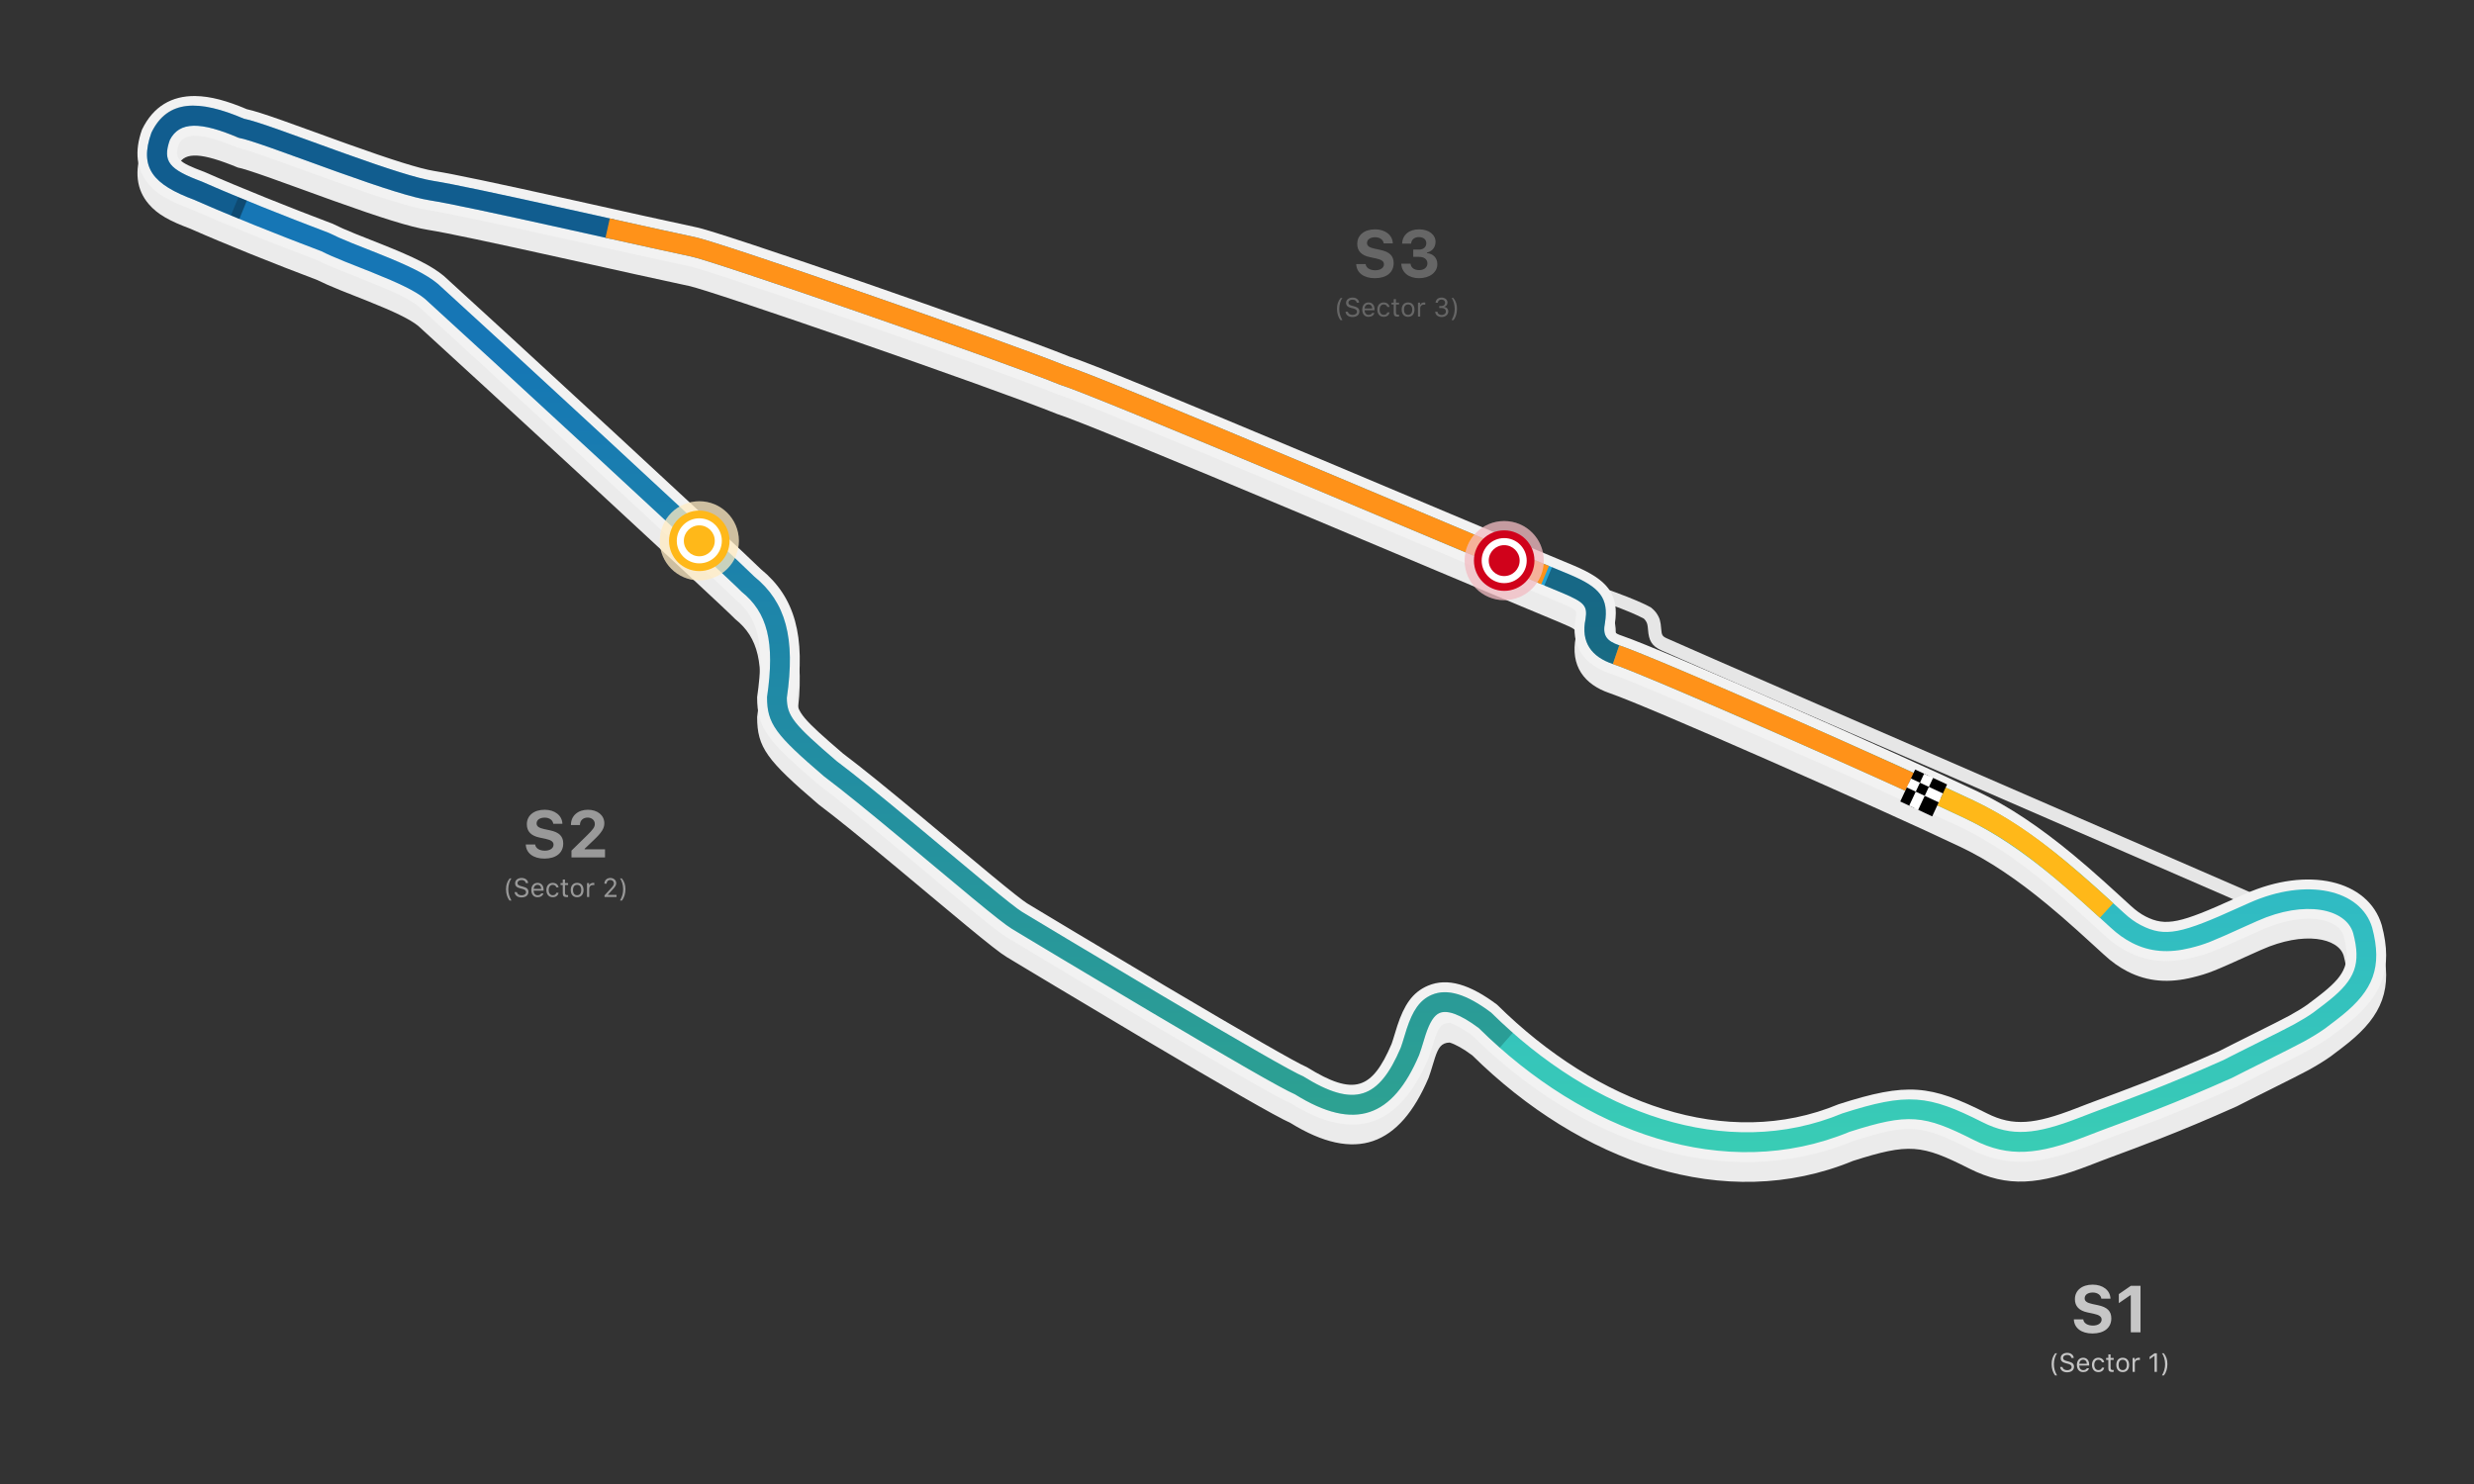<?xml version="1.0" encoding="UTF-8"?>
<svg width="160px" height="96px" viewBox="0 0 160 96" version="1.1" xmlns="http://www.w3.org/2000/svg" xmlns:xlink="http://www.w3.org/1999/xlink">
    <rect x="0" y="0" width="160" height="96" fill="#333333" stroke="none"/>
    <!-- Generator: Sketch 58 (84663) - https://sketch.com -->
    <title>circuit-gs-Gilles-Villeneuve-L-Eng</title>
    <desc>Created with Sketch.</desc>
    <defs>
        <linearGradient x1="50%" y1="23.304%" x2="50%" y2="112.667%" id="linearGradient-1">
            <stop stop-color="#1B94E2" offset="0%"></stop>
            <stop stop-color="#40D8AB" offset="100%"></stop>
        </linearGradient>
    </defs>
    <g id="circuit-gs-Gilles-Villeneuve-L-Eng" stroke="none" stroke-width="1" fill="none" fill-rule="evenodd">
        <g id="circuit--cananda" transform="translate(0, -0.427)">
            <g id="Group-5" transform="translate(8.533, 6.4)">
                <path d="M91.752,31.828 L92.01,31.015 C95.24,32.043 97.303,32.805 98.228,33.317 C98.424,33.476 98.525,33.589 98.606,33.709 C98.812,34.011 98.866,34.246 98.901,34.708 C98.932,35.117 98.97,35.191 99.291,35.333 C100.526,35.896 113.501,41.544 138.185,52.265 L137.845,53.047 C113.139,42.317 100.18,36.676 98.941,36.112 C98.283,35.821 98.102,35.462 98.05,34.773 C98.025,34.451 97.998,34.332 97.901,34.189 C97.867,34.139 97.825,34.09 97.773,34.041 C96.891,33.565 94.875,32.822 91.752,31.828 Z" id="Path-3" fill="#E6E6E6" fill-rule="nonzero"></path>
                <path d="M76.975,25.056 C78.243,25.588 92.473,31.583 93.277,31.905 C95.414,32.813 96.2,33.739 95.905,35.649 C95.795,36.188 95.85,36.261 96.395,36.445 C98.973,37.322 114.27,44.08 119.383,46.516 C121.42,47.486 123.402,48.829 125.505,50.566 C126.161,51.108 126.813,51.674 127.542,52.329 C127.818,52.577 128.089,52.824 128.444,53.148 C128.54,53.236 128.658,53.343 128.864,53.532 C129.027,53.681 129.147,53.791 129.272,53.904 C129.595,54.204 129.911,54.429 130.223,54.59 C131.536,55.262 132.479,55.028 135.986,53.437 C136.249,53.318 136.47,53.219 136.675,53.129 C140.694,51.334 144.628,52.216 145.501,55.156 C146.251,57.975 145.514,59.721 143.361,61.471 C143.069,61.709 142.955,61.796 142.194,62.369 C141.779,62.663 141.308,62.951 140.752,63.257 C140.006,63.667 136.849,65.216 136.129,65.596 C134.218,66.448 132.664,67.098 131.171,67.683 C130.587,67.912 130.03,68.124 129.375,68.369 C129.141,68.457 128.09,68.848 127.811,68.952 C127.653,69.012 127.507,69.067 127.366,69.12 C127.201,69.183 126.604,69.414 126.585,69.422 C123.375,70.656 121.33,70.886 118.817,69.617 C115.74,68.063 114.934,67.967 111.301,69.127 C102.994,72.551 93.689,69.205 86.683,62.297 C86.081,61.851 85.591,61.583 85.219,61.47 C84.683,61.484 84.487,61.797 84.268,62.459 C84.207,62.643 84.009,63.299 83.997,63.338 C83.947,63.497 83.902,63.631 83.855,63.756 C81.984,68.155 79.132,69.273 74.921,66.669 C73.943,66.229 70.684,64.35 65.565,61.315 C63.695,60.207 61.705,59.019 59.704,57.819 C58.97,57.38 58.275,56.962 57.632,56.575 C57.195,56.313 56.841,56.1 56.573,55.938 C56.169,55.695 55.376,55.068 53.959,53.899 C53.145,53.227 49.603,50.266 49.778,50.412 C49.67,50.321 49.669,50.321 49.56,50.23 C47.182,48.25 45.571,46.943 44.415,46.073 C41.062,43.204 40.433,42.389 40.433,40.404 C40.936,36.923 40.489,35.259 39.021,34.081 C38.379,33.387 21.804,18.09 18.519,15.113 C17.986,14.68 16.98,14.196 15.274,13.513 C15.101,13.444 13.842,12.948 13.493,12.806 C12.859,12.549 12.383,12.341 11.987,12.142 C9.255,11.109 6.084,9.843 3.767,8.819 C2.439,8.322 1.667,7.906 1.085,7.228 C0.281,6.289 0.152,5.09 0.652,3.688 C1.382,2.174 2.59,1.506 4.078,1.519 C5.081,1.529 6.15,1.827 7.431,2.371 C7.893,2.47 8.604,2.7 9.729,3.097 C10.444,3.35 13.459,4.446 13.418,4.431 C13.612,4.501 13.797,4.567 13.975,4.631 C16.792,5.64 18.605,6.216 19.558,6.369 C20.866,6.579 23.615,7.163 28.48,8.242 C29.284,8.42 32.344,9.101 33.145,9.278 C34.689,9.62 35.756,9.853 36.493,10.008 C37.918,10.261 56.262,16.61 60.633,18.375 C61.937,18.792 67.51,21.083 76.975,25.056 Z M139.518,61.014 C139.996,60.751 140.388,60.511 140.684,60.302 C141.381,59.776 141.489,59.694 141.746,59.485 C143.173,58.324 143.493,57.567 143.037,55.849 C142.701,54.718 140.5,54.225 137.709,55.471 C137.507,55.559 137.297,55.653 137.043,55.768 C134.669,56.846 134.306,56.998 133.278,57.253 C131.751,57.632 130.375,57.544 129.055,56.868 C128.527,56.597 128.019,56.235 127.54,55.789 C127.423,55.683 127.301,55.571 127.137,55.421 C126.93,55.232 126.813,55.125 126.717,55.038 C126.367,54.718 126.1,54.476 125.831,54.233 C125.127,53.6 124.501,53.057 123.875,52.54 C121.921,50.926 120.104,49.695 118.283,48.827 C113.26,46.434 98.022,39.703 95.574,38.87 C93.922,38.313 93.006,37.102 93.379,35.228 C93.452,34.756 93.436,34.754 92.301,34.271 C91.497,33.95 77.194,27.924 76.24,27.524 C66.611,23.482 60.882,21.128 59.827,20.805 C55.605,19.098 37.241,12.741 36.007,12.522 C35.219,12.356 34.144,12.122 32.591,11.778 C31.79,11.6 28.728,10.919 28.185,10.799 C23.133,9.679 20.386,9.095 19.152,8.897 C17.978,8.708 16.101,8.112 13.112,7.041 C12.932,6.977 12.745,6.91 12.55,6.839 C12.58,6.85 9.579,5.759 8.877,5.511 C7.777,5.123 7.083,4.903 6.852,4.866 C4.496,3.89 3.456,3.861 3.037,4.623 C2.72,5.554 2.945,5.781 4.697,6.433 C7.054,7.474 10.237,8.745 12.956,9.772 C13.414,9.997 13.849,10.188 14.455,10.434 C14.791,10.57 16.042,11.063 16.225,11.137 C18.213,11.932 19.361,12.487 20.171,13.157 C23.511,16.181 39.187,30.646 40.679,32.13 C42.892,33.939 43.574,36.472 42.994,40.491 C43.013,41.378 43.374,41.813 45.986,44.052 C47.184,44.954 48.809,46.274 51.199,48.263 C51.308,48.355 51.308,48.355 51.418,48.446 C51.235,48.294 54.781,51.257 55.589,51.925 C56.863,52.977 57.653,53.6 57.895,53.746 C58.162,53.907 58.515,54.119 58.951,54.382 C59.593,54.768 60.287,55.184 61.02,55.624 C63.018,56.821 65.005,58.007 66.87,59.113 C71.921,62.107 75.388,64.102 75.99,64.343 C79.044,66.234 80.197,65.801 81.466,62.835 C81.492,62.763 81.521,62.678 81.554,62.571 C81.558,62.561 81.764,61.878 81.837,61.655 C82.272,60.343 82.799,59.501 83.82,59.07 C85.076,58.539 86.535,58.982 88.289,60.301 C94.791,66.73 103.148,69.744 110.369,66.742 C114.817,65.313 116.305,65.481 119.971,67.332 C121.667,68.188 123.071,68.031 125.665,67.032 C125.678,67.027 126.282,66.793 126.456,66.727 C126.601,66.672 126.751,66.616 126.912,66.555 C127.195,66.449 128.247,66.058 128.478,65.972 C129.122,65.731 129.667,65.523 130.237,65.3 C131.684,64.732 133.192,64.103 134.975,63.31 C135.808,62.875 138.847,61.383 139.518,61.014 Z" id="Path-17" fill="#EBEBEB" fill-rule="nonzero"></path>
                <path d="M76.975,23.776 C78.243,24.308 92.473,30.303 93.277,30.625 C95.414,31.533 96.2,32.459 95.905,34.369 C95.795,34.908 95.85,34.981 96.395,35.165 C98.973,36.042 114.27,42.8 119.383,45.236 C121.42,46.206 123.402,47.549 125.505,49.286 C126.161,49.828 126.813,50.394 127.542,51.049 C127.818,51.297 128.089,51.544 128.444,51.868 C128.54,51.956 128.658,52.063 128.864,52.252 C129.027,52.401 129.147,52.511 129.272,52.624 C129.595,52.924 129.911,53.149 130.223,53.31 C131.536,53.982 132.479,53.748 135.986,52.157 C136.249,52.038 136.47,51.939 136.675,51.849 C140.694,50.054 144.628,50.936 145.501,53.876 C146.251,56.695 145.514,58.441 143.361,60.191 C143.069,60.429 142.955,60.516 142.194,61.089 C141.779,61.383 141.308,61.671 140.752,61.977 C140.006,62.387 136.849,63.936 136.129,64.316 C134.218,65.168 132.664,65.818 131.171,66.403 C130.587,66.632 130.03,66.844 129.375,67.089 C129.141,67.177 128.09,67.568 127.811,67.672 C127.653,67.732 127.507,67.787 127.366,67.84 C127.201,67.903 126.604,68.134 126.585,68.142 C123.375,69.376 121.33,69.606 118.817,68.337 C115.74,66.783 114.934,66.687 111.301,67.847 C102.994,71.271 93.689,67.925 86.683,61.017 C86.081,60.571 85.591,60.303 85.219,60.19 C84.683,60.204 84.487,60.517 84.268,61.179 C84.207,61.363 84.009,62.019 83.997,62.058 C83.947,62.217 83.902,62.351 83.855,62.476 C81.984,66.875 79.132,67.993 74.921,65.389 C73.943,64.949 70.684,63.07 65.565,60.035 C63.695,58.927 61.705,57.739 59.704,56.539 C58.97,56.1 58.275,55.682 57.632,55.295 C57.195,55.033 56.841,54.82 56.573,54.658 C56.169,54.415 55.376,53.788 53.959,52.619 C53.145,51.947 49.603,48.986 49.778,49.132 C49.67,49.041 49.669,49.041 49.56,48.95 C47.182,46.97 45.571,45.663 44.415,44.793 C41.062,41.924 40.433,41.109 40.433,39.124 C40.936,35.643 40.489,33.979 39.021,32.801 C38.379,32.107 21.804,16.81 18.519,13.833 C17.986,13.4 16.98,12.916 15.274,12.233 C15.101,12.164 13.842,11.668 13.493,11.526 C12.859,11.269 12.383,11.061 11.987,10.862 C9.255,9.829 6.084,8.563 3.767,7.539 C2.439,7.042 1.667,6.626 1.085,5.948 C0.281,5.009 0.152,3.81 0.652,2.408 C1.382,0.894 2.59,0.226 4.078,0.239 C5.081,0.249 6.15,0.547 7.431,1.091 C7.893,1.19 8.604,1.42 9.729,1.817 C10.444,2.07 13.459,3.166 13.418,3.151 C13.612,3.221 13.797,3.287 13.975,3.351 C16.792,4.36 18.605,4.936 19.558,5.089 C20.866,5.299 23.615,5.883 28.48,6.962 C29.284,7.14 32.344,7.821 33.145,7.998 C34.689,8.34 35.756,8.573 36.493,8.728 C37.918,8.981 56.262,15.33 60.633,17.095 C61.937,17.512 67.51,19.803 76.975,23.776 Z M139.518,59.734 C139.996,59.471 140.388,59.231 140.684,59.022 C141.381,58.496 141.489,58.414 141.746,58.205 C143.173,57.044 143.493,56.287 143.037,54.569 C142.701,53.438 140.5,52.945 137.709,54.191 C137.507,54.279 137.297,54.373 137.043,54.488 C134.669,55.566 134.306,55.718 133.278,55.973 C131.751,56.352 130.375,56.264 129.055,55.588 C128.527,55.317 128.019,54.955 127.54,54.509 C127.423,54.403 127.301,54.291 127.137,54.141 C126.93,53.952 126.813,53.845 126.717,53.758 C126.367,53.438 126.1,53.196 125.831,52.953 C125.127,52.32 124.501,51.777 123.875,51.26 C121.921,49.646 120.104,48.415 118.283,47.547 C113.26,45.154 98.022,38.423 95.574,37.59 C93.922,37.033 93.006,35.822 93.379,33.948 C93.452,33.476 93.436,33.474 92.301,32.991 C91.497,32.67 77.194,26.644 76.24,26.244 C66.611,22.202 60.882,19.848 59.827,19.525 C55.605,17.818 37.241,11.461 36.007,11.242 C35.219,11.076 34.144,10.842 32.591,10.498 C31.79,10.32 28.728,9.639 28.185,9.519 C23.133,8.399 20.386,7.815 19.152,7.617 C17.978,7.428 16.101,6.832 13.112,5.761 C12.932,5.697 12.745,5.63 12.55,5.559 C12.58,5.57 9.579,4.479 8.877,4.231 C7.777,3.843 7.083,3.623 6.852,3.586 C4.496,2.61 3.456,2.581 3.037,3.343 C2.72,4.274 2.945,4.501 4.697,5.153 C7.054,6.194 10.237,7.465 12.956,8.492 C13.414,8.717 13.849,8.908 14.455,9.154 C14.791,9.29 16.042,9.783 16.225,9.857 C18.213,10.652 19.361,11.207 20.171,11.877 C23.511,14.901 39.187,29.366 40.679,30.85 C42.892,32.659 43.574,35.192 42.994,39.211 C43.013,40.098 43.374,40.533 45.986,42.772 C47.184,43.674 48.809,44.994 51.199,46.983 C51.308,47.075 51.308,47.075 51.418,47.166 C51.235,47.014 54.781,49.977 55.589,50.645 C56.863,51.697 57.653,52.32 57.895,52.466 C58.162,52.627 58.515,52.839 58.951,53.102 C59.593,53.488 60.287,53.904 61.02,54.344 C63.018,55.541 65.005,56.727 66.87,57.833 C71.921,60.827 75.388,62.822 75.99,63.063 C79.044,64.954 80.197,64.521 81.466,61.555 C81.492,61.483 81.521,61.398 81.554,61.291 C81.558,61.281 81.764,60.598 81.837,60.375 C82.272,59.063 82.799,58.221 83.82,57.79 C85.076,57.259 86.535,57.702 88.289,59.021 C94.791,65.45 103.148,68.464 110.369,65.462 C114.817,64.033 116.305,64.201 119.971,66.052 C121.667,66.908 123.071,66.751 125.665,65.752 C125.678,65.747 126.282,65.513 126.456,65.447 C126.601,65.392 126.751,65.336 126.912,65.275 C127.195,65.169 128.247,64.778 128.478,64.692 C129.122,64.451 129.667,64.243 130.237,64.02 C131.684,63.452 133.192,62.823 134.975,62.03 C135.808,61.595 138.847,60.103 139.518,59.734 Z" id="Path-17" fill="#F2F2F2" fill-rule="nonzero"></path>
                <path d="M60.416,17.698 C61.633,18.079 67.25,20.388 76.727,24.366 C77.98,24.892 92.229,30.895 93.027,31.214 C94.925,32.021 95.513,32.713 95.267,34.303 C95.095,35.133 95.366,35.493 96.189,35.771 C98.735,36.637 114.017,43.389 119.108,45.814 C121.091,46.758 123.032,48.074 125.097,49.779 C125.746,50.315 126.392,50.876 127.114,51.525 C127.388,51.772 127.659,52.017 128.013,52.341 C128.109,52.428 128.226,52.535 128.432,52.724 C128.595,52.873 128.716,52.984 128.836,53.093 C129.201,53.432 129.565,53.691 129.931,53.879 C131.495,54.681 132.549,54.419 136.25,52.74 C136.511,52.622 136.729,52.524 136.936,52.434 C140.646,50.777 144.146,51.562 144.883,54.04 C145.561,56.593 144.929,58.092 142.957,59.695 C142.674,59.925 142.562,60.011 141.825,60.567 C141.431,60.845 140.98,61.121 140.444,61.416 C139.714,61.818 136.564,63.363 135.831,63.749 C133.967,64.58 132.422,65.226 130.937,65.807 C130.357,66.035 129.803,66.246 129.151,66.49 C128.917,66.577 127.866,66.968 127.586,67.073 C127.427,67.133 127.28,67.188 127.138,67.242 C126.971,67.306 126.372,67.538 126.355,67.544 C123.299,68.72 121.414,68.931 119.105,67.766 C115.878,66.136 114.904,66.024 111.081,67.245 C103.035,70.575 93.953,67.304 87.101,60.53 C85.856,59.6 85.044,59.357 84.568,59.558 C84.212,59.708 83.933,60.154 83.66,60.978 C83.596,61.172 83.396,61.834 83.386,61.866 C83.339,62.015 83.298,62.139 83.245,62.279 C81.536,66.292 79.103,67.239 75.221,64.822 C74.368,64.454 71.046,62.54 65.891,59.484 C64.023,58.377 62.033,57.19 60.033,55.99 C59.299,55.551 58.604,55.134 57.962,54.747 C57.525,54.484 57.171,54.271 56.904,54.11 C56.54,53.891 55.747,53.265 54.367,52.125 C53.554,51.454 50.015,48.496 50.188,48.64 C50.079,48.55 50.079,48.549 49.97,48.459 C47.583,46.471 45.967,45.159 44.768,44.256 C41.62,41.559 41.073,40.851 41.073,39.124 C41.6,35.532 41.091,33.642 39.422,32.302 C38.831,31.653 22.197,16.301 18.947,13.357 C18.349,12.861 17.305,12.356 15.512,11.639 C15.336,11.569 14.079,11.073 13.734,10.933 C13.098,10.675 12.628,10.469 12.245,10.275 C9.503,9.239 6.307,7.963 4.027,6.953 C1.375,5.966 0.449,4.885 1.255,2.623 C2.306,0.459 4.332,0.461 7.239,1.705 C7.651,1.786 8.365,2.014 9.516,2.421 C10.228,2.672 13.239,3.767 13.201,3.753 C13.395,3.823 13.58,3.89 13.76,3.954 C16.62,4.978 18.449,5.559 19.457,5.721 C20.746,5.928 23.495,6.512 28.341,7.587 C29.145,7.765 32.206,8.446 33.006,8.623 C34.552,8.966 35.622,9.199 36.382,9.359 C37.75,9.601 56.129,15.963 60.416,17.698 Z M139.826,60.295 C140.324,60.021 140.736,59.769 141.07,59.533 C141.775,59.001 141.884,58.918 142.15,58.702 C143.758,57.393 144.183,56.389 143.651,54.387 C143.183,52.813 140.548,52.222 137.453,53.605 C137.248,53.694 137.035,53.789 136.779,53.906 C134.453,54.961 134.096,55.11 133.124,55.351 C131.738,55.696 130.517,55.618 129.347,55.018 C128.873,54.775 128.413,54.447 127.97,54.035 C127.854,53.93 127.732,53.819 127.569,53.669 C127.362,53.48 127.245,53.373 127.149,53.285 C126.798,52.964 126.53,52.721 126.259,52.477 C125.548,51.839 124.916,51.289 124.282,50.766 C122.291,49.122 120.433,47.862 118.558,46.969 C113.512,44.566 98.26,37.827 95.779,36.984 C94.397,36.517 93.695,35.582 94.007,34.075 C94.139,33.222 93.948,32.996 92.539,32.397 C91.741,32.078 77.456,26.06 76.488,25.654 C66.799,21.587 61.103,19.246 60.014,18.913 C55.804,17.208 37.411,10.841 36.139,10.615 C35.353,10.45 34.28,10.216 32.73,9.873 C31.928,9.696 28.867,9.015 28.323,8.894 C23.254,7.77 20.506,7.186 19.254,6.985 C18.135,6.805 16.274,6.214 13.328,5.159 C13.148,5.094 12.962,5.027 12.767,4.957 C12.8,4.969 9.795,3.877 9.09,3.628 C7.946,3.224 7.239,3 6.953,2.954 C4.439,1.888 3.066,1.867 2.448,3.087 C1.963,4.478 2.408,4.984 4.509,5.768 C6.808,6.785 10.001,8.059 12.73,9.09 C13.143,9.297 13.592,9.494 14.215,9.747 C14.554,9.884 15.807,10.378 15.988,10.451 C17.91,11.22 19.024,11.759 19.785,12.389 C23.083,15.377 39.157,30.21 40.255,31.33 C42.295,32.986 42.918,35.312 42.353,39.169 C42.363,40.347 42.771,40.86 45.569,43.259 C46.759,44.153 48.386,45.474 50.789,47.475 C50.899,47.566 50.899,47.566 51.008,47.658 C50.824,47.504 54.371,50.469 55.182,51.138 C56.491,52.22 57.282,52.844 57.564,53.014 C57.831,53.175 58.185,53.388 58.621,53.65 C59.263,54.036 59.958,54.453 60.691,54.893 C62.69,56.091 64.678,57.277 66.544,58.383 C71.671,61.423 75.102,63.397 75.753,63.657 C79.063,65.722 80.646,65.115 82.056,61.805 C82.09,61.716 82.124,61.612 82.165,61.483 C82.171,61.465 82.374,60.789 82.445,60.576 C82.825,59.426 83.27,58.717 84.07,58.379 C85.067,57.957 86.314,58.336 87.904,59.533 C94.505,66.067 103.113,69.172 110.615,66.053 C114.845,64.697 116.16,64.845 119.682,66.623 C121.583,67.582 123.147,67.407 125.895,66.35 C125.909,66.344 126.512,66.111 126.684,66.046 C126.827,65.991 126.976,65.935 127.136,65.875 C127.419,65.769 128.471,65.378 128.702,65.291 C129.349,65.049 129.897,64.84 130.47,64.616 C131.932,64.043 133.453,63.407 135.254,62.607 C136.045,62.192 139.135,60.675 139.826,60.295 Z" id="Path-17" fill="url(#linearGradient-1)" fill-rule="nonzero"></path>
                <path d="M9.516,2.421 C10.228,2.672 13.239,3.767 13.201,3.753 C13.395,3.823 13.58,3.89 13.76,3.954 C16.62,4.978 18.449,5.559 19.457,5.721 C20.746,5.928 23.495,6.512 28.341,7.587 C28.471,7.616 28.471,7.616 28.6,7.644 C28.999,7.733 29.412,7.825 29.919,7.937 C30.167,7.992 31.039,8.186 31.211,8.225 L30.933,9.474 C30.761,9.436 29.889,9.242 29.641,9.187 C29.135,9.074 28.721,8.982 28.323,8.894 C28.194,8.865 28.194,8.865 28.064,8.836 C23.254,7.77 20.506,7.186 19.254,6.985 C18.135,6.805 16.274,6.214 13.328,5.159 C13.148,5.094 12.962,5.027 12.767,4.957 C12.8,4.969 9.795,3.877 9.09,3.628 C7.946,3.224 7.239,3 6.953,2.954 L6.874,2.942 L6.8,2.91 C4.439,1.888 3.066,1.867 2.448,3.087 C1.963,4.478 2.408,4.984 4.509,5.768 C5.366,6.147 6.35,6.563 7.431,7.006 L6.946,8.191 C5.855,7.744 4.86,7.323 4.027,6.953 C1.375,5.966 0.449,4.885 1.255,2.623 L1.283,2.557 C2.306,0.459 4.332,0.461 7.239,1.705 C7.651,1.786 8.365,2.014 9.516,2.421 Z" id="Path" fill-opacity="0.37" fill="#000000" fill-rule="nonzero"></path>
                <path d="M128.136,52.454 L127.273,53.398 C123.63,50.067 121.383,48.315 118.558,46.969 C117.988,46.698 117.147,46.307 116.097,45.827 L116.63,44.663 C117.685,45.146 118.531,45.539 119.108,45.814 C122.083,47.231 124.403,49.04 128.136,52.454 Z" id="Path" fill="#FFB819" fill-rule="nonzero"></path>
                <path d="M96.188,35.771 L95.779,36.984 C94.397,36.517 93.695,35.582 94.007,34.075 C94.139,33.222 93.948,32.996 92.539,32.397 C92.326,32.312 91.93,32.148 91.342,31.903 L91.835,30.722 C92.417,30.965 92.809,31.126 93.027,31.214 C94.925,32.021 95.513,32.713 95.267,34.303 C95.095,35.133 95.366,35.493 96.188,35.771 Z" id="Path" fill-opacity="0.37" fill="#000000" fill-rule="nonzero"></path>
                <path d="M6.398,7.965 L6.888,6.782 C8.789,7.569 10.955,8.42 12.73,9.09 C13.143,9.297 13.592,9.494 14.215,9.747 C14.554,9.884 15.807,10.378 15.988,10.451 C17.91,11.22 19.024,11.759 19.785,12.389 C23.083,15.377 39.157,30.21 40.255,31.33 C42.295,32.986 42.918,35.312 42.353,39.169 C42.363,40.347 42.771,40.86 45.569,43.259 C46.759,44.153 48.386,45.474 50.789,47.475 C50.898,47.566 50.899,47.566 51.007,47.657 C50.837,47.515 54.373,50.47 55.182,51.138 C56.491,52.22 57.282,52.844 57.564,53.014 C57.831,53.175 58.185,53.388 58.621,53.65 C59.263,54.036 59.958,54.453 60.691,54.893 C62.69,56.091 64.678,57.277 66.544,58.383 C71.671,61.423 75.102,63.397 75.753,63.657 C79.063,65.722 80.646,65.115 82.056,61.805 C82.09,61.716 82.124,61.612 82.165,61.483 C82.171,61.465 82.374,60.789 82.445,60.576 C82.825,59.426 83.27,58.717 84.07,58.379 C85.067,57.957 86.314,58.336 87.904,59.533 C88.397,60.012 88.843,60.428 89.307,60.834 L88.463,61.797 C87.991,61.384 87.536,60.96 87.101,60.53 C85.856,59.6 85.044,59.357 84.568,59.558 C84.212,59.708 83.933,60.154 83.66,60.978 C83.596,61.172 83.396,61.834 83.386,61.866 C83.339,62.015 83.298,62.139 83.245,62.279 C81.536,66.292 79.103,67.239 75.221,64.822 C74.368,64.454 71.046,62.54 65.891,59.484 C64.023,58.377 62.033,57.19 60.033,55.99 C59.299,55.551 58.604,55.134 57.962,54.747 C57.525,54.484 57.171,54.271 56.904,54.11 C56.54,53.891 55.747,53.265 54.367,52.125 C53.554,51.454 50.015,48.496 50.188,48.64 C50.079,48.55 50.079,48.549 49.97,48.459 C47.583,46.471 45.967,45.159 44.768,44.256 C41.62,41.559 41.073,40.851 41.073,39.124 C41.6,35.532 41.091,33.642 39.422,32.302 C38.831,31.653 22.197,16.301 18.947,13.357 C18.349,12.861 17.305,12.356 15.512,11.639 C15.336,11.569 14.079,11.073 13.734,10.933 C13.098,10.675 12.628,10.469 12.245,10.275 C10.465,9.603 8.301,8.753 6.398,7.965 Z" id="Path" fill-opacity="0.2" fill="#000000" fill-rule="nonzero"></path>
                <path d="M116.543,44.623 L116.01,45.787 C108.468,42.336 97.89,37.702 95.777,36.983 L96.189,35.771 C98.362,36.51 108.946,41.147 116.543,44.623 Z" id="Path" fill="#FF9219" fill-rule="nonzero"></path>
                <path d="M76.727,24.366 C76.855,24.42 76.855,24.42 76.984,24.474 C79.923,25.708 90.251,30.06 91.641,30.641 L91.148,31.822 C89.756,31.24 79.425,26.887 76.488,25.654 C76.36,25.6 76.36,25.6 76.232,25.546 C66.799,21.587 61.103,19.246 60.014,18.913 C55.804,17.208 37.411,10.841 36.139,10.615 C35.047,10.386 33.707,10.091 30.627,9.406 L30.905,8.157 C33.979,8.84 35.317,9.135 36.382,9.359 C37.75,9.601 56.129,15.963 60.416,17.698 C61.633,18.079 67.25,20.388 76.727,24.366 Z" id="Path" fill="#FF9219" fill-rule="nonzero"></path>
                <path d="M125.588,79.378 L126.196,79.378 C126.225,79.622 126.471,79.778 126.825,79.778 C127.153,79.778 127.384,79.62 127.384,79.392 C127.384,79.201 127.234,79.09 126.865,79.011 L126.473,78.928 C125.925,78.813 125.657,78.528 125.657,78.07 C125.657,77.503 126.113,77.13 126.807,77.13 C127.469,77.13 127.938,77.501 127.957,78.036 L127.365,78.036 C127.336,77.799 127.115,77.64 126.811,77.64 C126.496,77.64 126.288,77.786 126.288,78.015 C126.288,78.201 126.432,78.307 126.784,78.382 L127.146,78.459 C127.75,78.586 128.011,78.847 128.011,79.313 C128.011,79.92 127.546,80.29 126.792,80.29 C126.075,80.29 125.611,79.938 125.588,79.378 Z M129.271,80.213 L129.271,77.82 L129.234,77.82 L128.496,78.328 L128.496,77.743 L129.273,77.207 L129.9,77.207 L129.9,80.213 L129.271,80.213 Z M124.502,83.004 L124.375,83.004 C124.232,82.825 124.15,82.559 124.15,82.273 C124.15,81.988 124.219,81.782 124.383,81.572 L124.504,81.572 C124.383,81.713 124.298,82.004 124.298,82.273 C124.298,82.533 124.36,82.756 124.502,83.004 Z M124.703,82.459 L124.855,82.459 C124.873,82.585 124.993,82.665 125.164,82.665 C125.326,82.665 125.445,82.578 125.445,82.458 C125.445,82.356 125.37,82.291 125.204,82.249 L125.05,82.209 C124.833,82.154 124.738,82.056 124.738,81.885 C124.738,81.681 124.909,81.543 125.163,81.543 C125.396,81.543 125.569,81.681 125.582,81.875 L125.431,81.875 C125.41,81.752 125.308,81.678 125.158,81.678 C124.998,81.678 124.893,81.758 124.893,81.88 C124.893,81.974 124.958,82.028 125.124,82.071 L125.25,82.104 C125.499,82.167 125.599,82.263 125.599,82.44 C125.599,82.661 125.425,82.802 125.15,82.802 C124.895,82.802 124.719,82.667 124.703,82.459 Z M126.188,81.986 C126.045,81.986 125.945,82.091 125.934,82.25 L126.429,82.25 C126.426,82.091 126.331,81.986 126.188,81.986 Z M126.425,82.541 L126.568,82.541 C126.525,82.695 126.387,82.789 126.19,82.789 C125.941,82.789 125.785,82.609 125.785,82.325 C125.785,82.043 125.943,81.859 126.19,81.859 C126.433,81.859 126.58,82.032 126.58,82.311 L126.58,82.366 L125.934,82.366 L125.934,82.373 C125.942,82.55 126.041,82.662 126.193,82.662 C126.309,82.662 126.388,82.62 126.425,82.541 Z M127.548,82.15 L127.403,82.15 C127.38,82.061 127.301,81.988 127.172,81.988 C127.01,81.988 126.908,82.118 126.908,82.321 C126.908,82.528 127.012,82.66 127.172,82.66 C127.293,82.66 127.377,82.604 127.403,82.502 L127.548,82.502 C127.523,82.668 127.388,82.789 127.173,82.789 C126.921,82.789 126.76,82.607 126.76,82.321 C126.76,82.041 126.92,81.859 127.172,81.859 C127.39,81.859 127.523,81.99 127.548,82.15 Z M127.82,81.642 L127.963,81.642 L127.963,81.875 L128.163,81.875 L128.163,81.995 L127.963,81.995 L127.963,82.503 C127.963,82.609 128.003,82.654 128.097,82.654 C128.123,82.654 128.137,82.653 128.163,82.651 L128.163,82.772 C128.135,82.777 128.108,82.78 128.079,82.78 C127.894,82.78 127.82,82.712 127.82,82.54 L127.82,81.995 L127.675,81.995 L127.675,81.875 L127.82,81.875 L127.82,81.642 Z M128.749,82.66 C128.919,82.66 129.015,82.537 129.015,82.324 C129.015,82.111 128.919,81.988 128.749,81.988 C128.579,81.988 128.483,82.111 128.483,82.324 C128.483,82.537 128.579,82.66 128.749,82.66 Z M128.749,82.789 C128.493,82.789 128.335,82.612 128.335,82.324 C128.335,82.035 128.493,81.859 128.749,81.859 C129.005,81.859 129.163,82.035 129.163,82.324 C129.163,82.612 129.005,82.789 128.749,82.789 Z M129.388,82.773 L129.388,81.875 L129.525,81.875 L129.525,82.008 L129.538,82.008 C129.565,81.921 129.668,81.859 129.788,81.859 C129.811,81.859 129.841,81.861 129.859,81.863 L129.859,82.007 C129.848,82.003 129.796,81.998 129.768,81.998 C129.631,81.998 129.532,82.09 129.532,82.217 L129.532,82.773 L129.388,82.773 Z M130.807,82.773 L130.807,81.737 L130.793,81.737 L130.488,81.959 L130.488,81.801 L130.808,81.571 L130.957,81.571 L130.957,82.773 L130.807,82.773 Z M131.286,83.004 C131.428,82.756 131.49,82.533 131.49,82.273 C131.49,82.002 131.405,81.713 131.284,81.572 L131.406,81.572 C131.57,81.782 131.638,81.988 131.638,82.273 C131.638,82.558 131.557,82.823 131.413,83.004 L131.286,83.004 Z" id="S1-(Sector-1)-Copy" fill="#C6C6C6"></path>
                <path d="M25.47,48.658 L26.078,48.658 C26.107,48.902 26.353,49.058 26.707,49.058 C27.034,49.058 27.266,48.9 27.266,48.672 C27.266,48.481 27.116,48.37 26.747,48.291 L26.355,48.208 C25.807,48.093 25.539,47.808 25.539,47.35 C25.539,46.783 25.995,46.41 26.689,46.41 C27.351,46.41 27.82,46.781 27.839,47.316 L27.247,47.316 C27.218,47.079 26.997,46.92 26.693,46.92 C26.378,46.92 26.17,47.066 26.17,47.295 C26.17,47.481 26.314,47.587 26.666,47.662 L27.028,47.739 C27.632,47.866 27.893,48.127 27.893,48.593 C27.893,49.2 27.428,49.57 26.674,49.57 C25.957,49.57 25.493,49.218 25.47,48.658 Z M28.391,47.387 C28.391,46.806 28.836,46.41 29.486,46.41 C30.114,46.41 30.551,46.77 30.551,47.287 C30.551,47.614 30.374,47.895 29.853,48.385 L29.278,48.933 L29.278,48.97 L30.595,48.97 L30.595,49.493 L28.426,49.493 L28.426,49.054 L29.407,48.093 C29.83,47.681 29.936,47.525 29.936,47.329 C29.936,47.087 29.741,46.916 29.466,46.916 C29.174,46.916 28.974,47.108 28.974,47.385 L28.974,47.398 L28.391,47.398 L28.391,47.387 Z M24.544,52.284 L24.418,52.284 C24.274,52.105 24.193,51.839 24.193,51.553 C24.193,51.268 24.262,51.062 24.426,50.852 L24.547,50.852 C24.426,50.993 24.34,51.284 24.34,51.553 C24.34,51.813 24.403,52.036 24.544,52.284 Z M24.746,51.739 L24.898,51.739 C24.916,51.865 25.036,51.945 25.207,51.945 C25.368,51.945 25.488,51.858 25.488,51.738 C25.488,51.636 25.413,51.571 25.247,51.529 L25.093,51.489 C24.875,51.434 24.781,51.336 24.781,51.165 C24.781,50.961 24.952,50.822 25.206,50.822 C25.438,50.822 25.612,50.961 25.624,51.155 L25.473,51.155 C25.453,51.032 25.351,50.958 25.201,50.958 C25.041,50.958 24.935,51.038 24.935,51.16 C24.935,51.254 25.001,51.308 25.167,51.351 L25.293,51.384 C25.542,51.447 25.642,51.543 25.642,51.72 C25.642,51.941 25.468,52.082 25.193,52.082 C24.938,52.082 24.762,51.947 24.746,51.739 Z M26.231,51.266 C26.088,51.266 25.988,51.371 25.977,51.53 L26.472,51.53 C26.468,51.371 26.373,51.266 26.231,51.266 Z M26.468,51.821 L26.611,51.821 C26.568,51.975 26.429,52.069 26.233,52.069 C25.983,52.069 25.828,51.889 25.828,51.605 C25.828,51.322 25.986,51.139 26.233,51.139 C26.475,51.139 26.623,51.312 26.623,51.591 L26.623,51.646 L25.977,51.646 L25.977,51.653 C25.984,51.83 26.083,51.943 26.236,51.943 C26.352,51.943 26.43,51.9 26.468,51.821 Z M27.591,51.43 L27.446,51.43 C27.423,51.341 27.343,51.268 27.214,51.268 C27.053,51.268 26.951,51.398 26.951,51.601 C26.951,51.808 27.054,51.94 27.214,51.94 C27.335,51.94 27.419,51.884 27.446,51.782 L27.591,51.782 C27.565,51.947 27.431,52.069 27.215,52.069 C26.963,52.069 26.803,51.887 26.803,51.601 C26.803,51.321 26.963,51.139 27.214,51.139 C27.433,51.139 27.566,51.27 27.591,51.43 Z M27.863,50.922 L28.006,50.922 L28.006,51.155 L28.206,51.155 L28.206,51.275 L28.006,51.275 L28.006,51.783 C28.006,51.889 28.046,51.934 28.139,51.934 C28.165,51.934 28.179,51.933 28.206,51.931 L28.206,52.052 C28.178,52.057 28.15,52.06 28.122,52.06 C27.937,52.06 27.863,51.992 27.863,51.82 L27.863,51.275 L27.718,51.275 L27.718,51.155 L27.863,51.155 L27.863,50.922 Z M28.792,51.94 C28.962,51.94 29.058,51.817 29.058,51.604 C29.058,51.391 28.962,51.268 28.792,51.268 C28.622,51.268 28.526,51.391 28.526,51.604 C28.526,51.817 28.622,51.94 28.792,51.94 Z M28.792,52.069 C28.536,52.069 28.378,51.892 28.378,51.604 C28.378,51.315 28.536,51.139 28.792,51.139 C29.048,51.139 29.206,51.315 29.206,51.604 C29.206,51.892 29.048,52.069 28.792,52.069 Z M29.431,52.053 L29.431,51.155 L29.568,51.155 L29.568,51.288 L29.581,51.288 C29.608,51.201 29.711,51.139 29.83,51.139 C29.853,51.139 29.883,51.141 29.902,51.143 L29.902,51.287 C29.89,51.283 29.838,51.278 29.81,51.278 C29.673,51.278 29.574,51.37 29.574,51.497 L29.574,52.053 L29.431,52.053 Z M30.554,51.189 C30.554,50.976 30.716,50.822 30.939,50.822 C31.155,50.822 31.32,50.969 31.32,51.16 C31.32,51.285 31.263,51.383 31.066,51.594 L30.777,51.905 L30.777,51.918 L31.34,51.918 L31.34,52.053 L30.562,52.053 L30.562,51.95 L30.978,51.496 C31.133,51.328 31.17,51.263 31.17,51.166 C31.17,51.046 31.068,50.953 30.935,50.953 C30.794,50.953 30.699,51.047 30.699,51.189 L30.699,51.19 L30.554,51.19 L30.554,51.189 Z M31.563,52.284 C31.705,52.036 31.768,51.813 31.768,51.553 C31.768,51.282 31.683,50.992 31.562,50.852 L31.683,50.852 C31.848,51.062 31.916,51.268 31.916,51.553 C31.916,51.837 31.834,52.103 31.691,52.284 L31.563,52.284 Z" id="S2-(Sector-2)-Copy" fill="#999999"></path>
                <path d="M79.176,11.111 L79.784,11.111 C79.813,11.355 80.059,11.511 80.413,11.511 C80.74,11.511 80.971,11.353 80.971,11.126 C80.971,10.934 80.821,10.824 80.453,10.745 L80.061,10.661 C79.513,10.547 79.244,10.261 79.244,9.803 C79.244,9.236 79.701,8.863 80.394,8.863 C81.057,8.863 81.526,9.234 81.544,9.77 L80.953,9.77 C80.924,9.532 80.703,9.374 80.399,9.374 C80.084,9.374 79.876,9.52 79.876,9.749 C79.876,9.934 80.019,10.04 80.371,10.115 L80.734,10.193 C81.338,10.32 81.599,10.58 81.599,11.047 C81.599,11.653 81.134,12.024 80.38,12.024 C79.663,12.024 79.199,11.672 79.176,11.111 Z M82.865,10.643 L82.865,10.174 L83.232,10.174 C83.517,10.174 83.711,10.007 83.711,9.761 C83.711,9.52 83.524,9.365 83.23,9.365 C82.938,9.365 82.744,9.53 82.728,9.79 L82.146,9.79 C82.167,9.222 82.59,8.863 83.246,8.863 C83.863,8.863 84.307,9.201 84.307,9.674 C84.307,10.022 84.088,10.293 83.753,10.361 L83.753,10.399 C84.165,10.445 84.424,10.72 84.424,11.115 C84.424,11.643 83.928,12.024 83.242,12.024 C82.571,12.024 82.117,11.653 82.09,11.086 L82.692,11.086 C82.711,11.34 82.926,11.501 83.249,11.501 C83.563,11.501 83.782,11.324 83.782,11.068 C83.782,10.805 83.576,10.643 83.238,10.643 L82.865,10.643 Z M78.285,14.738 L78.158,14.738 C78.015,14.558 77.933,14.293 77.933,14.007 C77.933,13.722 78.002,13.515 78.166,13.305 L78.287,13.305 C78.166,13.447 78.08,13.738 78.08,14.007 C78.08,14.267 78.143,14.489 78.285,14.738 Z M78.486,14.193 L78.638,14.193 C78.656,14.318 78.776,14.398 78.947,14.398 C79.109,14.398 79.228,14.311 79.228,14.192 C79.228,14.089 79.153,14.024 78.987,13.982 L78.833,13.943 C78.615,13.887 78.521,13.789 78.521,13.618 C78.521,13.414 78.692,13.276 78.946,13.276 C79.179,13.276 79.352,13.414 79.365,13.608 L79.214,13.608 C79.193,13.485 79.091,13.412 78.941,13.412 C78.781,13.412 78.675,13.492 78.675,13.613 C78.675,13.707 78.741,13.762 78.907,13.804 L79.033,13.838 C79.282,13.9 79.382,13.997 79.382,14.173 C79.382,14.394 79.208,14.535 78.933,14.535 C78.678,14.535 78.502,14.4 78.486,14.193 Z M79.971,13.719 C79.828,13.719 79.728,13.824 79.717,13.983 L80.212,13.983 C80.209,13.824 80.114,13.719 79.971,13.719 Z M80.208,14.274 L80.351,14.274 C80.308,14.428 80.17,14.523 79.973,14.523 C79.724,14.523 79.568,14.342 79.568,14.058 C79.568,13.776 79.726,13.592 79.973,13.592 C80.215,13.592 80.363,13.765 80.363,14.044 L80.363,14.099 L79.717,14.099 L79.717,14.106 C79.725,14.283 79.824,14.396 79.976,14.396 C80.092,14.396 80.17,14.353 80.208,14.274 Z M81.331,13.883 L81.186,13.883 C81.163,13.794 81.084,13.722 80.955,13.722 C80.793,13.722 80.691,13.851 80.691,14.054 C80.691,14.262 80.795,14.393 80.955,14.393 C81.075,14.393 81.16,14.338 81.186,14.236 L81.331,14.236 C81.305,14.401 81.171,14.523 80.955,14.523 C80.704,14.523 80.543,14.34 80.543,14.054 C80.543,13.774 80.703,13.592 80.955,13.592 C81.173,13.592 81.306,13.723 81.331,13.883 Z M81.603,13.376 L81.746,13.376 L81.746,13.608 L81.946,13.608 L81.946,13.728 L81.746,13.728 L81.746,14.237 C81.746,14.342 81.786,14.387 81.88,14.387 C81.905,14.387 81.92,14.387 81.946,14.384 L81.946,14.505 C81.918,14.51 81.89,14.513 81.862,14.513 C81.677,14.513 81.603,14.445 81.603,14.273 L81.603,13.728 L81.458,13.728 L81.458,13.608 L81.603,13.608 L81.603,13.376 Z M82.532,14.393 C82.702,14.393 82.798,14.27 82.798,14.057 C82.798,13.844 82.702,13.722 82.532,13.722 C82.362,13.722 82.266,13.844 82.266,14.057 C82.266,14.27 82.362,14.393 82.532,14.393 Z M82.532,14.523 C82.276,14.523 82.118,14.346 82.118,14.057 C82.118,13.768 82.276,13.592 82.532,13.592 C82.788,13.592 82.946,13.768 82.946,14.057 C82.946,14.346 82.788,14.523 82.532,14.523 Z M83.171,14.507 L83.171,13.608 L83.308,13.608 L83.308,13.742 L83.321,13.742 C83.348,13.654 83.451,13.592 83.57,13.592 C83.594,13.592 83.624,13.594 83.642,13.597 L83.642,13.74 C83.63,13.737 83.579,13.732 83.55,13.732 C83.414,13.732 83.315,13.823 83.315,13.95 L83.315,14.507 L83.171,14.507 Z M84.548,13.953 L84.548,13.824 L84.694,13.824 C84.83,13.824 84.927,13.736 84.927,13.611 C84.927,13.488 84.835,13.407 84.696,13.407 C84.558,13.407 84.467,13.483 84.455,13.613 L84.309,13.613 C84.324,13.404 84.473,13.276 84.702,13.276 C84.912,13.276 85.08,13.416 85.08,13.591 C85.08,13.734 85,13.839 84.869,13.871 L84.869,13.884 C85.032,13.905 85.131,14.018 85.131,14.182 C85.131,14.381 84.945,14.535 84.708,14.535 C84.464,14.535 84.295,14.399 84.285,14.193 L84.43,14.193 C84.443,14.322 84.551,14.404 84.706,14.404 C84.865,14.404 84.977,14.31 84.977,14.178 C84.977,14.039 84.871,13.953 84.7,13.953 L84.548,13.953 Z M85.343,14.738 C85.485,14.489 85.547,14.267 85.547,14.007 C85.547,13.736 85.462,13.446 85.341,13.305 L85.463,13.305 C85.627,13.515 85.695,13.722 85.695,14.007 C85.695,14.291 85.614,14.557 85.47,14.738 L85.343,14.738 Z" id="S3-(Sector-3)-Copy" fill="#666666"></path>
                <g id="Group-Copy-8" transform="translate(34.133, 26.453)">
                    <circle id="Oval-Copy-2" fill-opacity="0.7" fill="#FFFFFF" cx="2.56" cy="2.56" r="2.56"></circle>
                    <circle id="Oval-Copy-2" fill-opacity="0.2" fill="#FFB819" cx="2.56" cy="2.56" r="2.56"></circle>
                    <circle id="Oval" stroke="#FFB819" stroke-width="0.5" fill="#FFFFFF" cx="2.56" cy="2.56" r="1.707"></circle>
                    <circle id="Oval-Copy" fill="#FFB819" cx="2.56" cy="2.56" r="1"></circle>
                </g>
                <g id="Group-6" transform="translate(115.84, 45.227) rotate(25) translate(-115.84, -45.227) translate(114.773, 44.16)">
                    <rect id="Rectangle-2" fill="#000000" x="0" y="0" width="1" height="1"></rect>
                    <rect id="Rectangle-2-Copy-4" fill="#FFFFFF" x="0" y="0.64" width="1" height="1"></rect>
                    <rect id="Rectangle-2-Copy-7" fill="#000000" x="0" y="1.28" width="1" height="1"></rect>
                    <rect id="Rectangle-2-Copy" fill="#FFFFFF" x="0.64" y="0" width="1" height="1"></rect>
                    <rect id="Rectangle-2-Copy-5" fill="#000000" x="0.64" y="0.64" width="1" height="1"></rect>
                    <rect id="Rectangle-2-Copy-9" fill="#FFFFFF" x="0.64" y="1.28" width="1" height="1"></rect>
                    <rect id="Rectangle-2-Copy-3" fill="#000000" x="1.28" y="0" width="1" height="1"></rect>
                    <rect id="Rectangle-2-Copy-6" fill="#FFFFFF" x="1.28" y="0.64" width="1" height="1"></rect>
                    <rect id="Rectangle-2-Copy-10" fill="#000000" x="1.28" y="1.28" width="1" height="1"></rect>
                </g>
                <g id="Group-Copy-7" transform="translate(86.187, 27.733)">
                    <circle id="Oval-Copy-2" fill-opacity="0.7" fill="#FFFFFF" cx="2.56" cy="2.56" r="2.56"></circle>
                    <circle id="Oval-Copy-2" fill-opacity="0.2" fill="#D0021B" cx="2.56" cy="2.56" r="2.56"></circle>
                    <circle id="Oval" stroke="#D0021B" stroke-width="0.5" fill="#FFFFFF" cx="2.56" cy="2.56" r="1.707"></circle>
                    <circle id="Oval-Copy" fill="#D0021B" cx="2.56" cy="2.56" r="1"></circle>
                </g>
            </g>
        </g>
    </g>
</svg>